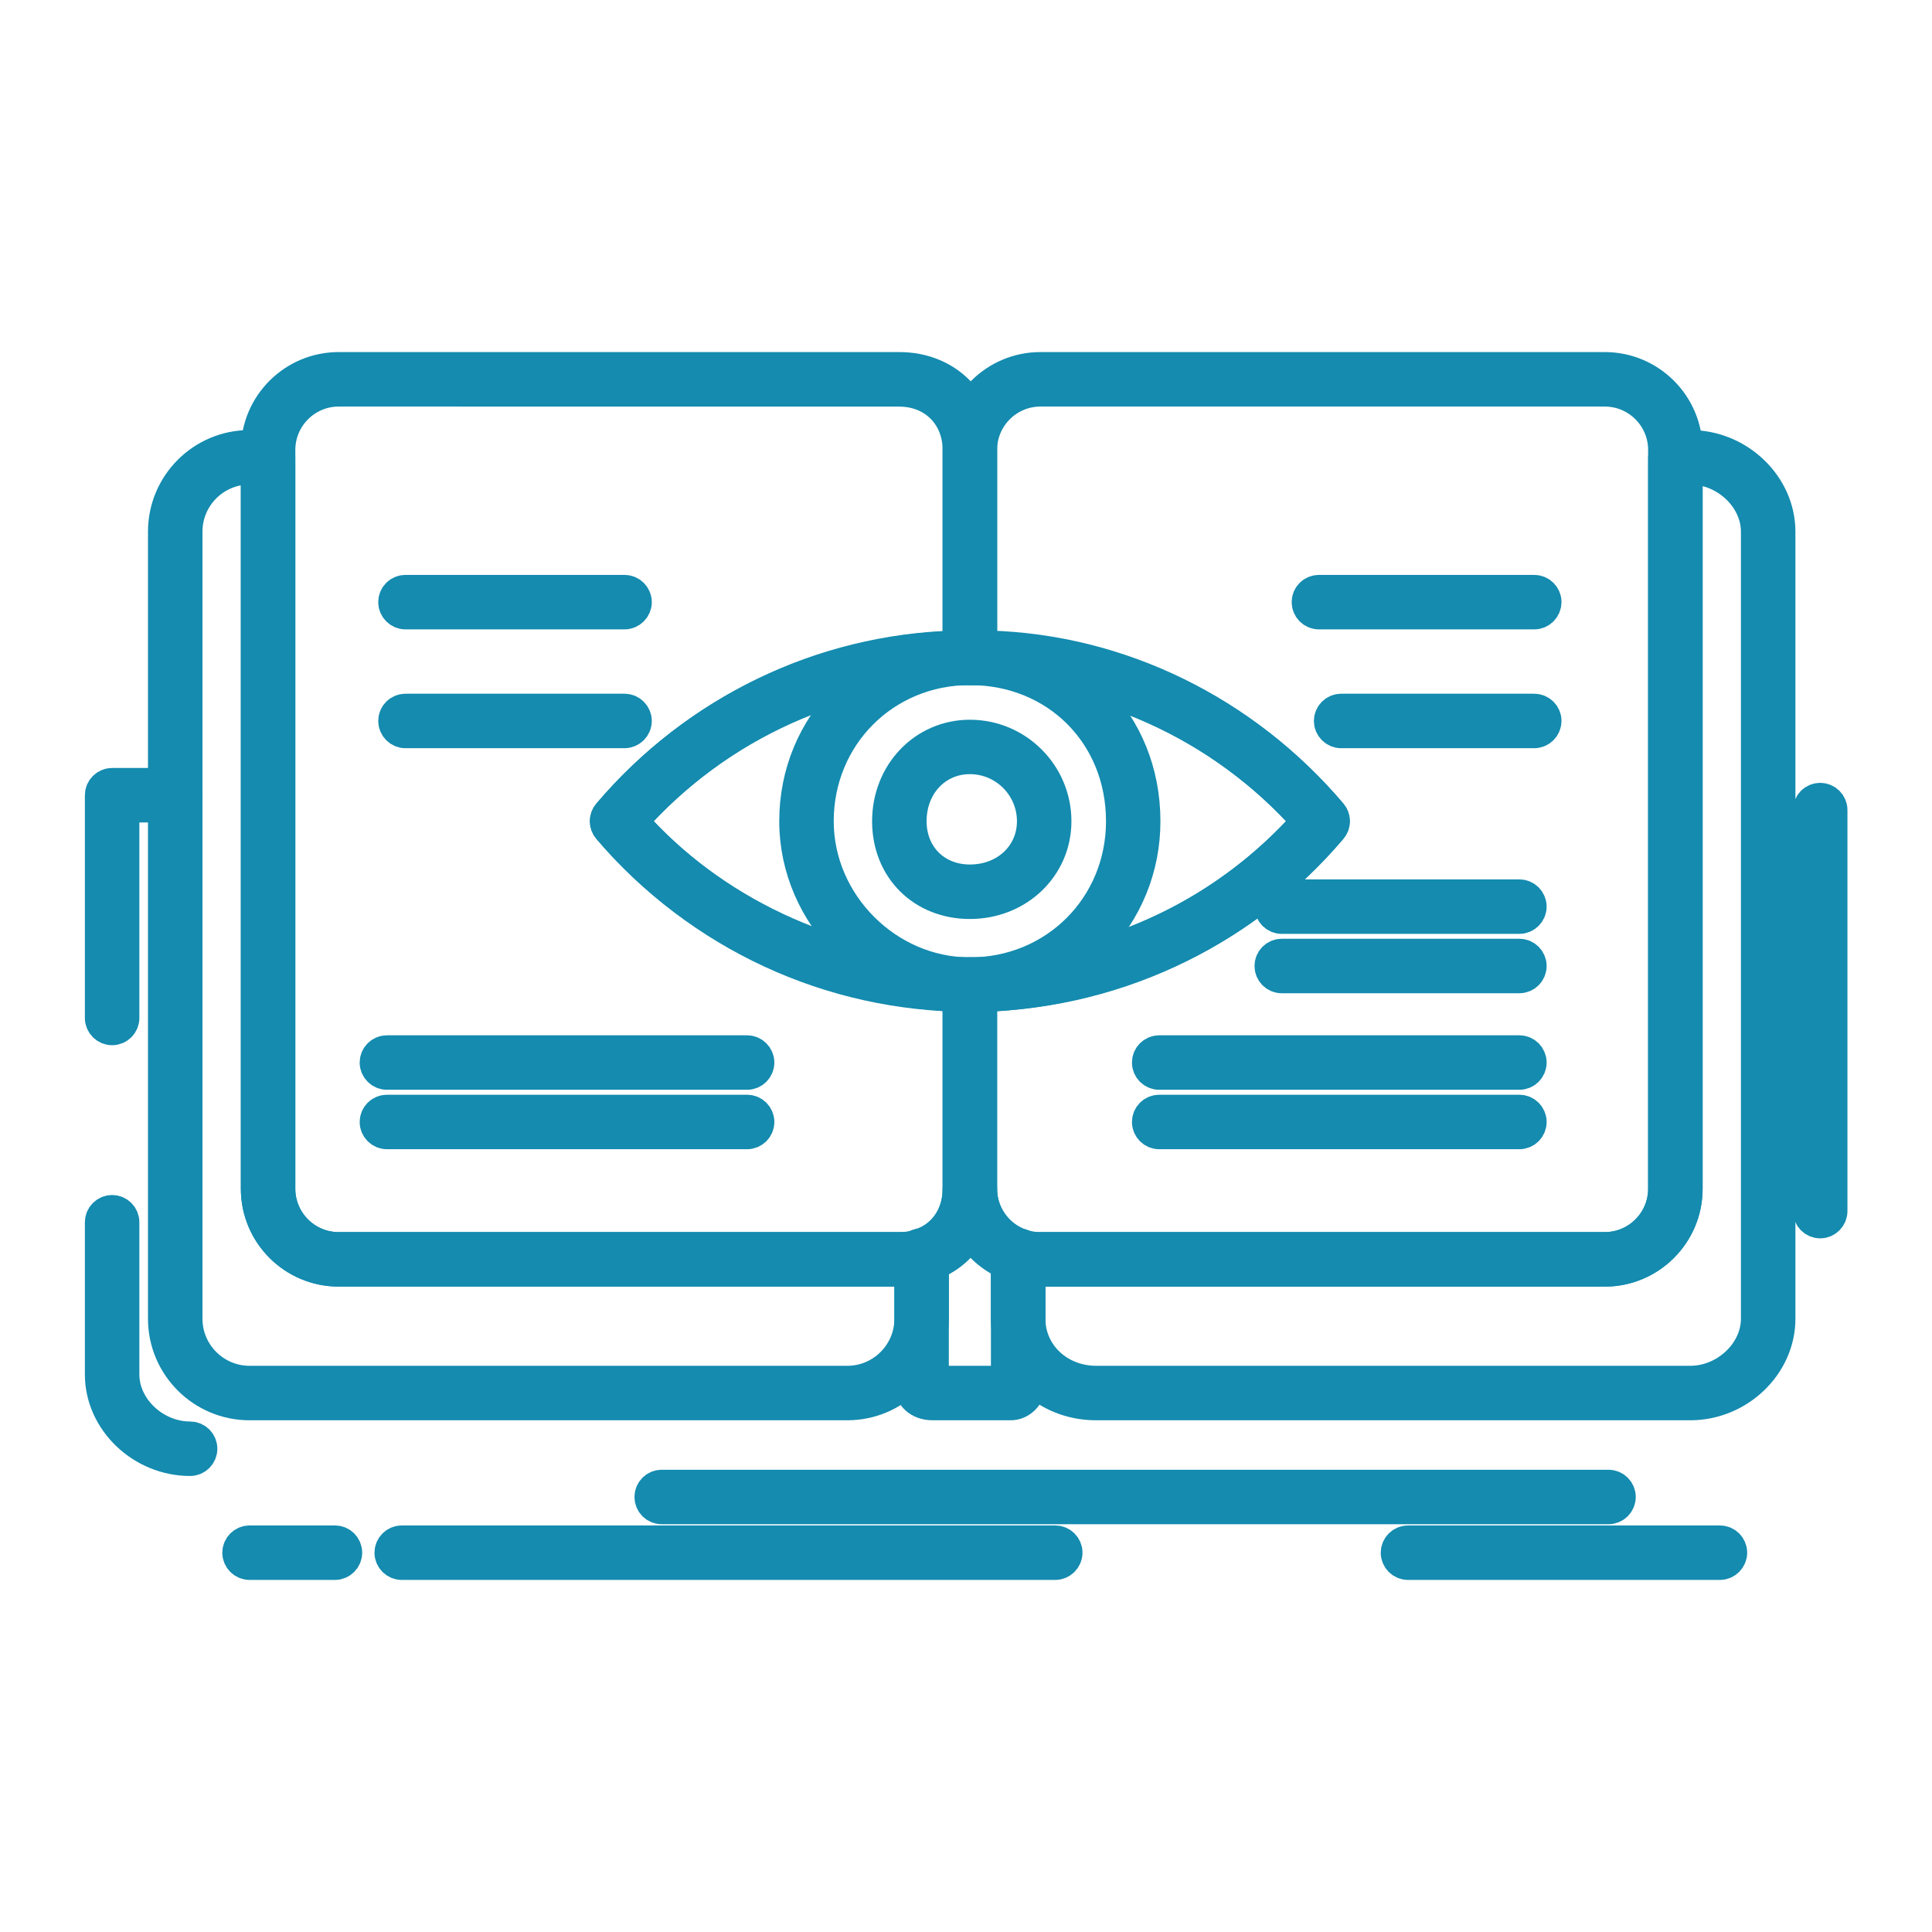 <svg width="30" height="30" viewBox="0 0 30 30" fill="none" xmlns="http://www.w3.org/2000/svg">
<path d="M28.264 18.979C28.168 18.979 28.091 18.901 28.091 18.805V12.579C28.091 12.483 28.168 12.406 28.264 12.406C28.359 12.406 28.437 12.483 28.437 12.579V18.805C28.437 18.901 28.36 18.979 28.264 18.979Z" fill="#148BAF" stroke="#148BAF" stroke-width="0.5"/>
<path d="M13.157 21.804H3.874C3.143 21.804 2.548 21.209 2.548 20.478V8.255C2.548 7.523 3.143 6.928 3.874 6.928H4.162C4.258 6.928 4.335 7.006 4.335 7.101V18.46C4.335 18.968 4.749 19.382 5.258 19.382H13.964C14.066 19.382 14.154 19.382 14.233 19.343C14.286 19.316 14.35 19.319 14.401 19.35C14.452 19.382 14.483 19.438 14.483 19.497V20.478C14.483 21.209 13.888 21.804 13.157 21.804L13.157 21.804ZM3.875 7.274C3.334 7.274 2.894 7.714 2.894 8.255V20.478C2.894 21.018 3.334 21.458 3.875 21.458H13.158C13.698 21.458 14.138 21.018 14.138 20.478V19.722C14.078 19.728 14.02 19.728 13.965 19.728H5.258C4.559 19.728 3.99 19.159 3.99 18.46V7.274L3.875 7.274Z" fill="#148BAF" stroke="#148BAF" stroke-width="0.5"/>
<path d="M13.965 19.728H5.259C4.559 19.728 3.99 19.159 3.99 18.459V6.986C3.99 6.286 4.559 5.717 5.259 5.717H13.965C14.7 5.717 15.234 6.251 15.234 6.986V10.214C15.234 10.31 15.156 10.387 15.06 10.387H14.83C12.915 10.441 11.093 11.3 9.812 12.751C11.047 14.146 12.868 15.005 14.835 15.115H15.06C15.156 15.115 15.233 15.193 15.233 15.288V18.459C15.234 19.194 14.7 19.728 13.965 19.728L13.965 19.728ZM5.259 6.063C4.75 6.063 4.336 6.477 4.336 6.986V18.459C4.336 18.968 4.75 19.382 5.259 19.382H13.965C14.5 19.382 14.887 18.994 14.887 18.459V15.461H14.83C14.827 15.461 14.823 15.461 14.82 15.461C12.706 15.344 10.749 14.397 9.451 12.863C9.396 12.799 9.396 12.704 9.451 12.64C10.8 11.046 12.758 10.099 14.825 10.042H14.887V6.986C14.887 6.452 14.499 6.064 13.965 6.064L5.259 6.063Z" fill="#148BAF" stroke="#148BAF" stroke-width="0.5"/>
<path d="M1.741 15.98C1.646 15.98 1.568 15.903 1.568 15.807V12.348C1.568 12.252 1.646 12.175 1.741 12.175H2.721C2.817 12.175 2.895 12.252 2.895 12.348C2.895 12.443 2.817 12.521 2.721 12.521H1.914V15.807C1.914 15.903 1.837 15.98 1.741 15.98Z" fill="#148BAF" stroke="#148BAF" stroke-width="0.5"/>
<path d="M2.952 22.669C2.202 22.669 1.568 22.061 1.568 21.343V18.979C1.568 18.883 1.646 18.806 1.741 18.806C1.837 18.806 1.914 18.883 1.914 18.979V21.343C1.914 21.865 2.399 22.323 2.952 22.323C3.048 22.323 3.125 22.4 3.125 22.496C3.125 22.591 3.048 22.669 2.952 22.669Z" fill="#148BAF" stroke="#148BAF" stroke-width="0.5"/>
<path d="M11.601 16.672H6.008C5.913 16.672 5.835 16.595 5.835 16.499C5.835 16.404 5.912 16.326 6.008 16.326H11.601C11.696 16.326 11.774 16.404 11.774 16.499C11.774 16.595 11.696 16.672 11.601 16.672Z" fill="#148BAF" stroke="#148BAF" stroke-width="0.5"/>
<path d="M11.601 17.595H6.008C5.913 17.595 5.835 17.518 5.835 17.422C5.835 17.327 5.912 17.249 6.008 17.249H11.601C11.696 17.249 11.774 17.326 11.774 17.422C11.774 17.518 11.696 17.595 11.601 17.595Z" fill="#148BAF" stroke="#148BAF" stroke-width="0.5"/>
<path d="M15.694 21.804H14.483C14.257 21.804 14.138 21.659 14.138 21.515V19.497C14.138 19.418 14.192 19.349 14.269 19.33C14.65 19.234 14.887 18.901 14.887 18.46C14.887 18.364 14.964 18.287 15.06 18.287C15.156 18.287 15.233 18.364 15.233 18.46C15.233 18.915 15.547 19.242 15.857 19.331C15.931 19.353 15.983 19.42 15.983 19.498V21.516C15.983 21.669 15.848 21.804 15.694 21.804ZM14.483 21.458H15.637V19.62C15.398 19.52 15.2 19.343 15.068 19.121C14.938 19.352 14.736 19.529 14.484 19.625L14.483 21.458Z" fill="#148BAF" stroke="#148BAF" stroke-width="0.5"/>
<path d="M9.698 9.523H6.296C6.201 9.523 6.123 9.445 6.123 9.35C6.123 9.254 6.2 9.177 6.296 9.177H9.698C9.793 9.177 9.871 9.254 9.871 9.35C9.871 9.445 9.793 9.523 9.698 9.523Z" fill="#148BAF" stroke="#148BAF" stroke-width="0.5"/>
<path d="M9.698 11.368H6.296C6.201 11.368 6.123 11.29 6.123 11.195C6.123 11.099 6.2 11.022 6.296 11.022H9.698C9.793 11.022 9.871 11.099 9.871 11.195C9.871 11.29 9.793 11.368 9.698 11.368Z" fill="#148BAF" stroke="#148BAF" stroke-width="0.5"/>
<path d="M24.977 23.418H10.275C10.179 23.418 10.102 23.341 10.102 23.245C10.102 23.15 10.179 23.072 10.275 23.072H24.977C25.072 23.072 25.15 23.149 25.15 23.245C25.15 23.341 25.072 23.418 24.977 23.418Z" fill="#148BAF" stroke="#148BAF" stroke-width="0.5"/>
<path d="M16.386 24.283H6.238C6.143 24.283 6.065 24.206 6.065 24.11C6.065 24.015 6.143 23.937 6.238 23.937H16.386C16.481 23.937 16.559 24.014 16.559 24.11C16.559 24.205 16.481 24.283 16.386 24.283Z" fill="#148BAF" stroke="#148BAF" stroke-width="0.5"/>
<path d="M5.201 24.283H3.875C3.78 24.283 3.702 24.206 3.702 24.11C3.702 24.015 3.78 23.937 3.875 23.937H5.201C5.297 23.937 5.374 24.014 5.374 24.11C5.374 24.205 5.297 24.283 5.201 24.283Z" fill="#148BAF" stroke="#148BAF" stroke-width="0.5"/>
<path d="M26.707 24.283H21.863C21.768 24.283 21.69 24.206 21.69 24.11C21.69 24.015 21.768 23.937 21.863 23.937H26.707C26.802 23.937 26.88 24.014 26.88 24.11C26.88 24.205 26.802 24.283 26.707 24.283Z" fill="#148BAF" stroke="#148BAF" stroke-width="0.5"/>
<path d="M26.245 21.804H17.02C16.245 21.804 15.637 21.221 15.637 20.478V19.498C15.637 19.438 15.668 19.382 15.719 19.351C15.77 19.319 15.833 19.316 15.887 19.343C15.966 19.382 16.054 19.382 16.155 19.382H24.919C25.428 19.382 25.842 18.968 25.842 18.46V7.102C25.842 7.006 25.919 6.928 26.015 6.928H26.245C26.995 6.928 27.629 7.536 27.629 8.255V20.478C27.629 21.197 26.996 21.804 26.246 21.804L26.245 21.804ZM15.983 19.722V20.478C15.983 21.027 16.439 21.458 17.021 21.458H26.246C26.799 21.458 27.283 21 27.283 20.478V8.255C27.283 7.732 26.798 7.274 26.246 7.274H26.188V18.46C26.188 19.16 25.619 19.729 24.919 19.729H16.156C16.101 19.728 16.043 19.728 15.983 19.722Z" fill="#148BAF" stroke="#148BAF" stroke-width="0.5"/>
<path d="M24.919 19.728H16.155C15.456 19.728 14.887 19.159 14.887 18.459V15.288C14.887 15.193 14.964 15.115 15.06 15.115H15.343C17.301 15.005 19.058 14.168 20.309 12.751C19.028 11.299 17.227 10.44 15.343 10.387H15.06C14.964 10.387 14.887 10.31 14.887 10.214V6.986C14.887 6.286 15.456 5.717 16.155 5.717H24.919C25.619 5.717 26.188 6.286 26.188 6.986V18.459C26.188 19.159 25.619 19.728 24.919 19.728L24.919 19.728ZM15.233 15.461V18.459C15.233 18.968 15.647 19.382 16.155 19.382H24.919C25.428 19.382 25.842 18.968 25.842 18.459V6.986C25.842 6.477 25.428 6.063 24.919 6.063H16.155C15.647 6.063 15.233 6.477 15.233 6.986V10.041H15.348C17.383 10.098 19.32 11.045 20.669 12.639C20.724 12.704 20.724 12.799 20.669 12.863C19.351 14.421 17.465 15.344 15.358 15.461C15.355 15.461 15.352 15.461 15.348 15.461L15.233 15.461Z" fill="#148BAF" stroke="#148BAF" stroke-width="0.5"/>
<path d="M23.824 9.523H20.48C20.384 9.523 20.307 9.445 20.307 9.35C20.307 9.254 20.384 9.177 20.48 9.177H23.824C23.919 9.177 23.997 9.254 23.997 9.35C23.996 9.445 23.919 9.523 23.824 9.523Z" fill="#148BAF" stroke="#148BAF" stroke-width="0.5"/>
<path d="M23.823 11.368H20.825C20.73 11.368 20.652 11.29 20.652 11.195C20.652 11.099 20.73 11.022 20.825 11.022H23.823C23.919 11.022 23.997 11.099 23.997 11.195C23.996 11.29 23.919 11.368 23.823 11.368Z" fill="#148BAF" stroke="#148BAF" stroke-width="0.5"/>
<path d="M23.593 16.672H18C17.905 16.672 17.827 16.595 17.827 16.499C17.827 16.404 17.904 16.326 18 16.326H23.593C23.688 16.326 23.766 16.404 23.766 16.499C23.766 16.595 23.688 16.672 23.593 16.672Z" fill="#148BAF" stroke="#148BAF" stroke-width="0.5"/>
<path d="M23.593 17.595H18C17.905 17.595 17.827 17.518 17.827 17.422C17.827 17.327 17.904 17.249 18 17.249H23.593C23.688 17.249 23.766 17.326 23.766 17.422C23.766 17.518 23.688 17.595 23.593 17.595Z" fill="#148BAF" stroke="#148BAF" stroke-width="0.5"/>
<path d="M23.593 14.251H19.902C19.807 14.251 19.73 14.173 19.73 14.078C19.73 13.982 19.807 13.905 19.902 13.905H23.593C23.688 13.905 23.766 13.982 23.766 14.078C23.766 14.173 23.688 14.251 23.593 14.251Z" fill="#148BAF" stroke="#148BAF" stroke-width="0.5"/>
<path d="M23.593 15.173H19.902C19.807 15.173 19.73 15.096 19.73 15C19.73 14.905 19.807 14.827 19.902 14.827H23.593C23.688 14.827 23.766 14.905 23.766 15C23.766 15.096 23.688 15.173 23.593 15.173Z" fill="#148BAF" stroke="#148BAF" stroke-width="0.5"/>
<path d="M15.06 15.462C12.901 15.462 10.857 14.515 9.451 12.864C9.395 12.799 9.395 12.704 9.451 12.64C10.857 10.989 12.901 10.042 15.06 10.042C17.218 10.042 19.262 10.989 20.669 12.64C20.724 12.704 20.724 12.799 20.669 12.864C19.262 14.515 17.218 15.462 15.06 15.462ZM9.812 12.752C11.148 14.256 13.052 15.116 15.06 15.116C17.067 15.116 18.971 14.256 20.308 12.752C18.971 11.248 17.067 10.388 15.06 10.388C13.052 10.388 11.148 11.248 9.812 12.752Z" fill="#148BAF" stroke="#148BAF" stroke-width="0.5"/>
<path d="M15.06 15.462C13.591 15.462 12.35 14.221 12.35 12.752C12.35 12.014 12.634 11.328 13.151 10.819C13.66 10.318 14.338 10.042 15.059 10.042C16.604 10.042 17.769 11.207 17.769 12.752C17.769 13.473 17.493 14.151 16.992 14.661C16.483 15.177 15.797 15.462 15.059 15.462L15.06 15.462ZM15.06 10.388C13.734 10.388 12.696 11.427 12.696 12.752C12.696 14.033 13.778 15.116 15.06 15.116C16.385 15.116 17.424 14.077 17.424 12.752C17.424 11.404 16.407 10.388 15.06 10.388Z" fill="#148BAF" stroke="#148BAF" stroke-width="0.5"/>
<path d="M15.06 14.02C14.325 14.02 13.792 13.487 13.792 12.752C13.792 12.008 14.349 11.426 15.06 11.426C15.792 11.426 16.387 12.021 16.387 12.752C16.387 13.463 15.804 14.02 15.06 14.02ZM15.06 11.771C14.534 11.771 14.138 12.193 14.138 12.752C14.138 13.286 14.526 13.674 15.06 13.674C15.619 13.674 16.041 13.277 16.041 12.752C16.041 12.211 15.601 11.771 15.06 11.771Z" fill="#148BAF" stroke="#148BAF" stroke-width="0.5"/>
</svg>

